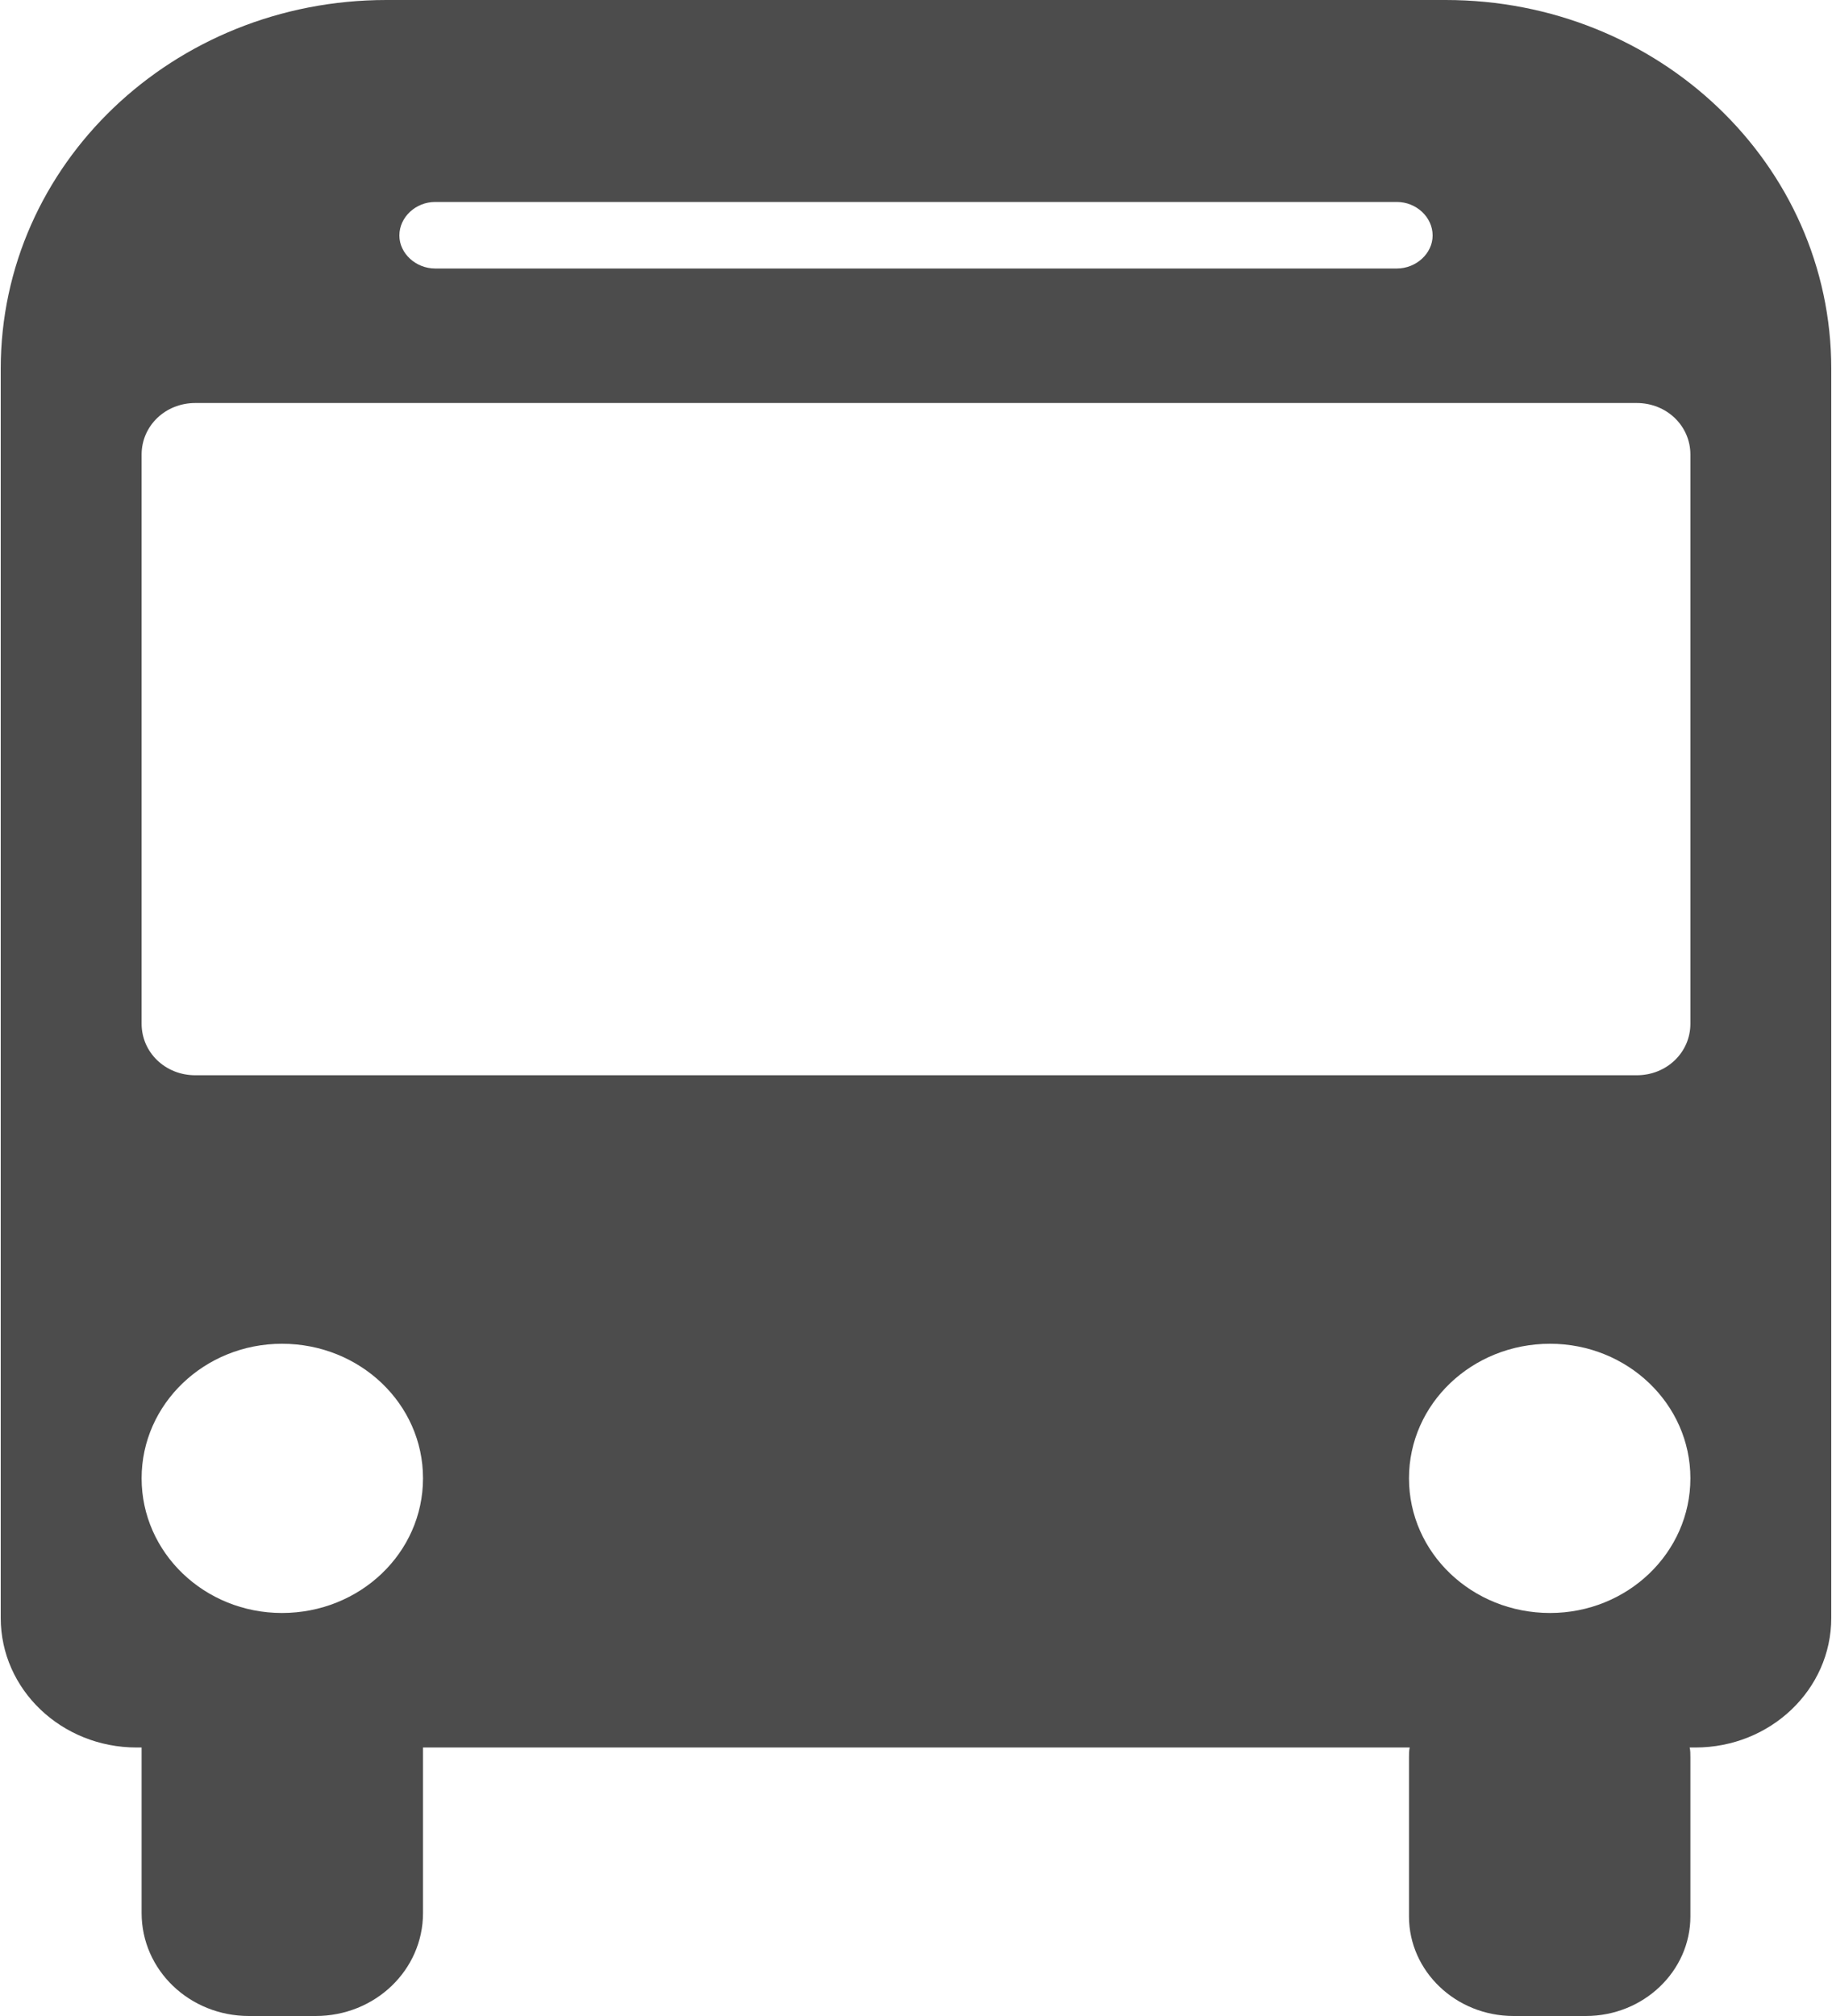 <?xml version="1.0" encoding="UTF-8"?>
<svg xmlns="http://www.w3.org/2000/svg" xmlns:xlink="http://www.w3.org/1999/xlink" width="10px" height="11px" viewBox="0 0 10 11" version="1.1">
<g id="surface1">
<path style=" stroke:none;fill-rule:nonzero;fill:rgb(30%,30%,30%);fill-opacity:1;" d="M 7.891 0 L 2.109 0 C 0.945 0 0.004 0.898 0.004 2.012 L 0.004 8.828 C 0.004 9.219 0.336 9.535 0.746 9.535 L 0.773 9.535 L 0.773 10.438 C 0.773 10.75 1.035 11 1.359 11 L 1.723 11 C 2.047 11 2.309 10.75 2.309 10.438 L 2.309 9.535 L 7.695 9.535 C 7.691 9.551 7.691 9.57 7.691 9.59 L 7.691 10.457 C 7.691 10.754 7.945 11 8.262 11 L 8.656 11 C 8.973 11 9.227 10.754 9.227 10.457 L 9.227 9.59 C 9.227 9.57 9.227 9.551 9.223 9.535 L 9.254 9.535 C 9.664 9.535 9.996 9.219 9.996 8.828 L 9.996 2.012 C 9.996 0.898 9.055 0 7.891 0 Z M 2.375 1.102 L 7.625 1.102 C 7.73 1.102 7.82 1.184 7.82 1.285 C 7.82 1.383 7.73 1.465 7.625 1.465 L 2.375 1.465 C 2.27 1.465 2.18 1.383 2.18 1.285 C 2.18 1.184 2.27 1.102 2.375 1.102 Z M 1.539 8.801 C 1.117 8.801 0.773 8.473 0.773 8.066 C 0.773 7.66 1.117 7.332 1.539 7.332 C 1.965 7.332 2.309 7.66 2.309 8.066 C 2.309 8.473 1.965 8.801 1.539 8.801 Z M 8.461 8.801 C 8.035 8.801 7.691 8.473 7.691 8.066 C 7.691 7.66 8.035 7.332 8.461 7.332 C 8.883 7.332 9.227 7.66 9.227 8.066 C 9.227 8.473 8.883 8.801 8.461 8.801 Z M 9.227 5.586 C 9.227 5.742 9.098 5.867 8.934 5.867 L 1.066 5.867 C 0.902 5.867 0.773 5.742 0.773 5.586 L 0.773 2.48 C 0.773 2.324 0.902 2.199 1.066 2.199 L 8.934 2.199 C 9.098 2.199 9.227 2.324 9.227 2.48 Z M 9.227 5.586 "/>
</g>
</svg>
